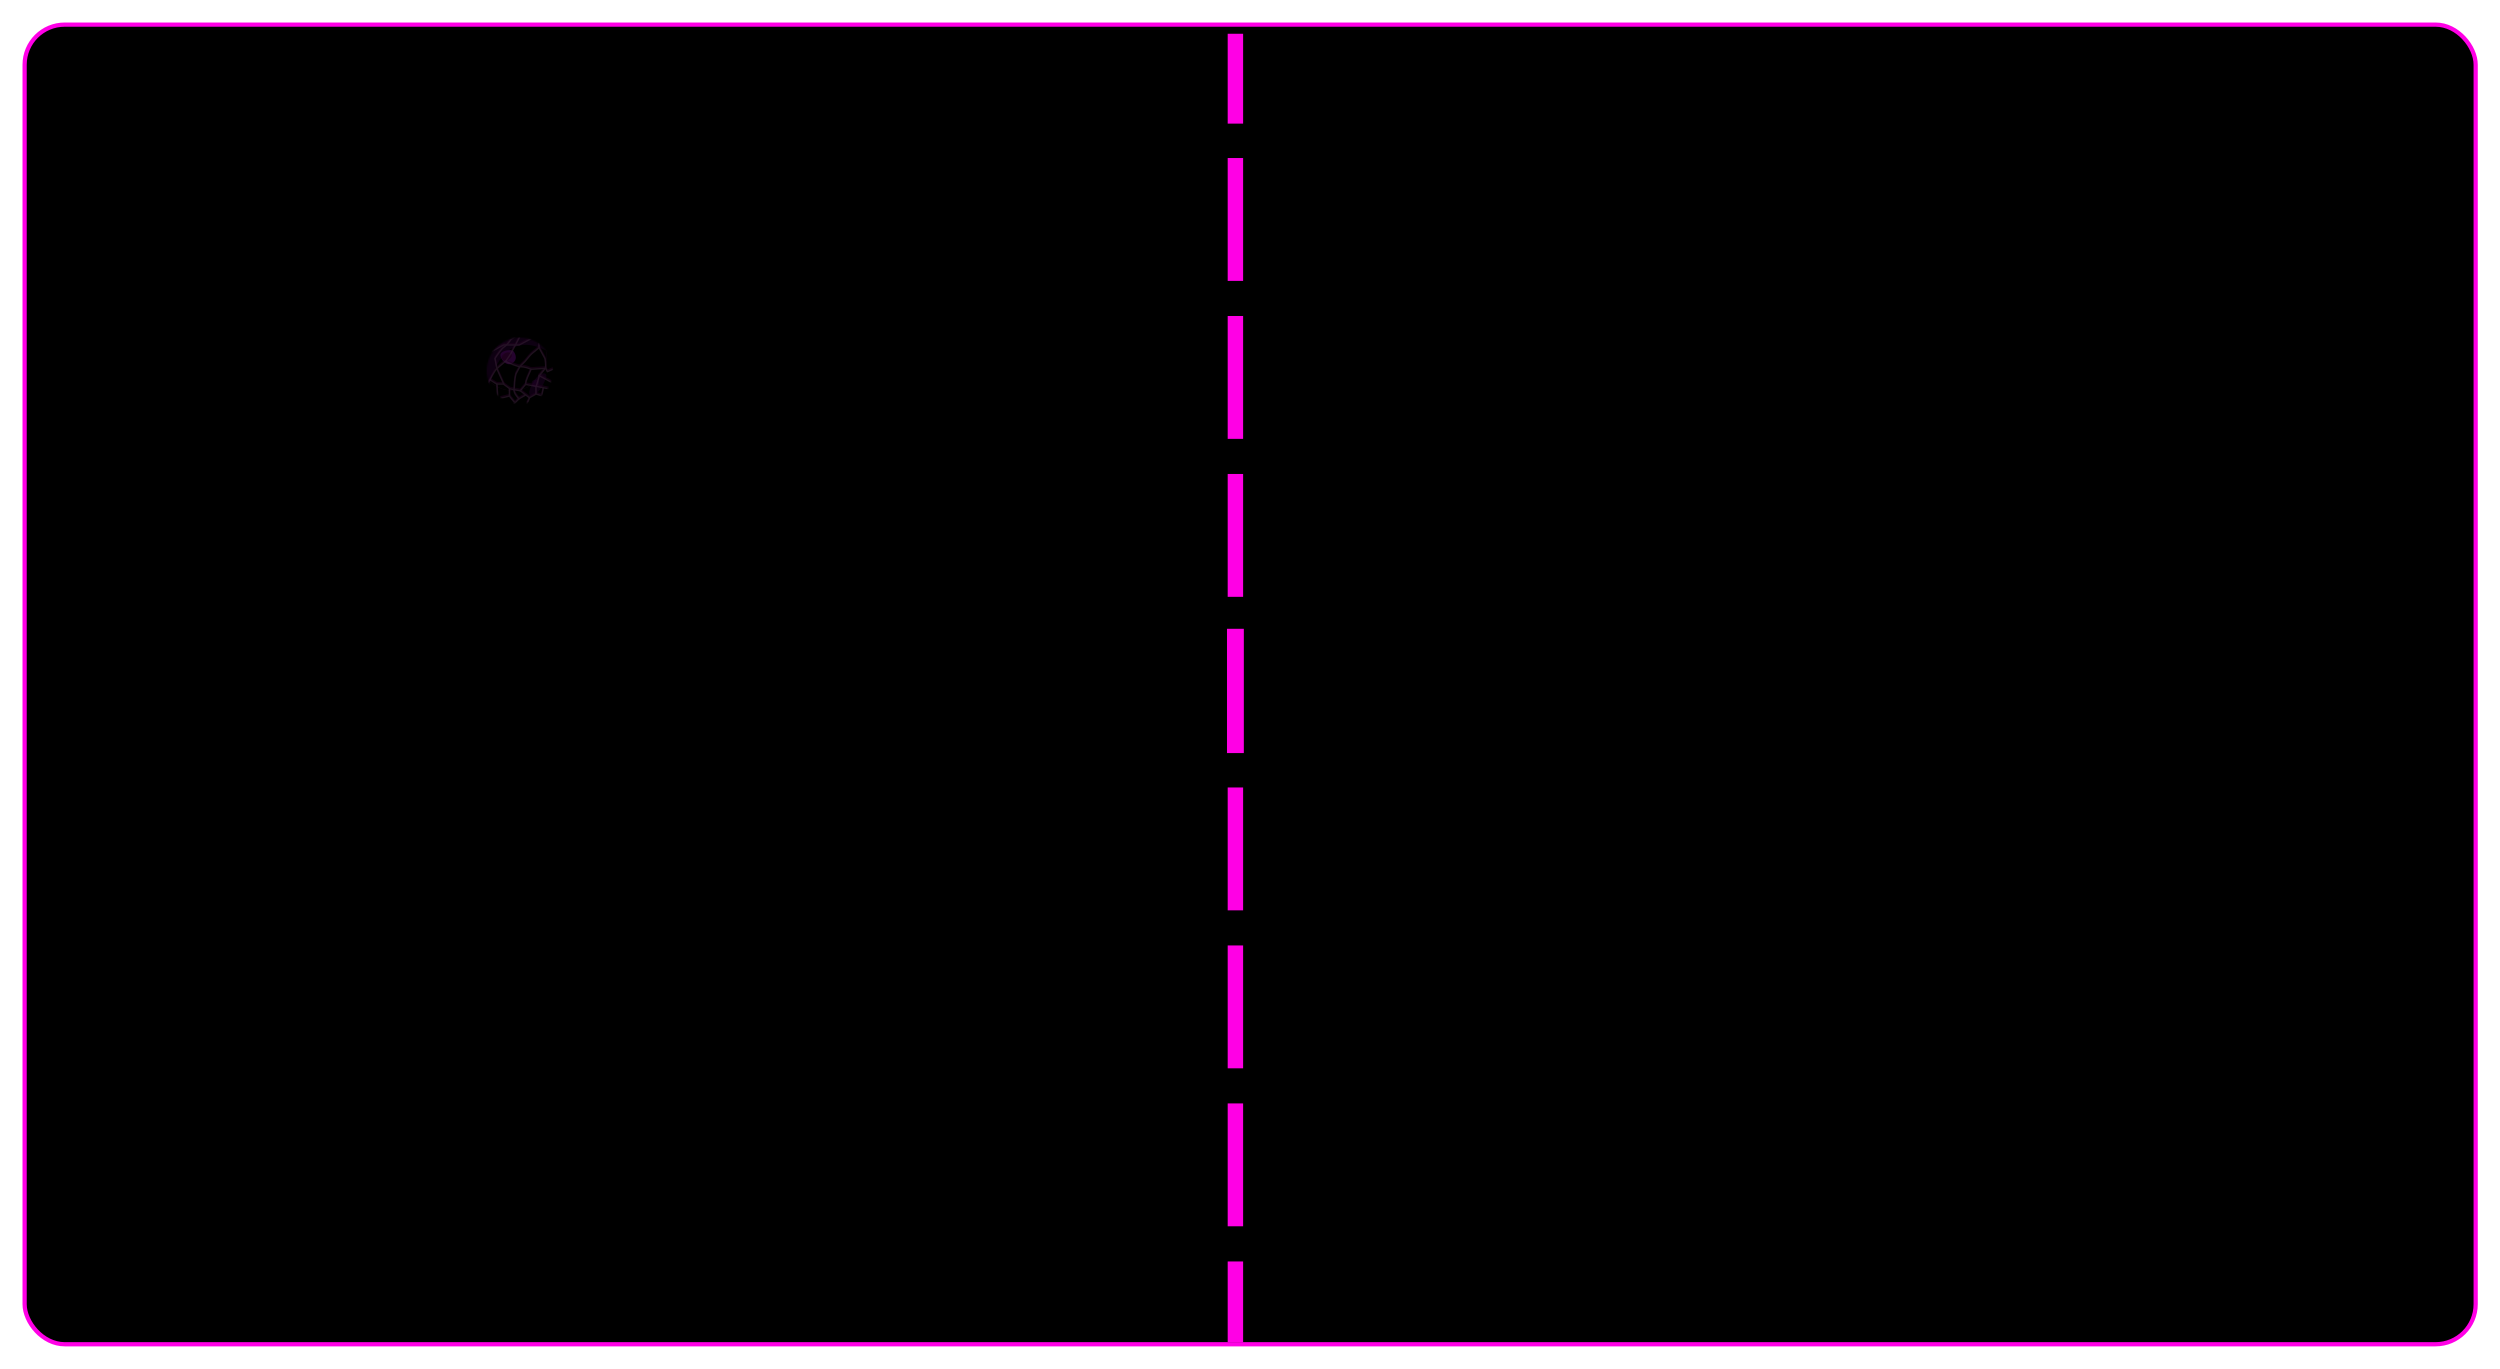 <svg width="1777" height="973" viewBox="0 0 1777 973" fill="none" xmlns="http://www.w3.org/2000/svg">
<g filter="url(#filter0_d_754_8841)">
<rect x="17.5" y="17.5" width="1742.21" height="938" rx="28.5" fill="black" stroke="#FF00E6" stroke-width="3"/>
<g filter="url(#filter1_d_754_8841)">
<rect x="872.644" y="443.45" width="10.962" height="87.334" fill="#FF00E5" stroke="#FF00E5"/>
<rect x="872.644" y="555.738" width="10.962" height="87.334" fill="#FF00E5"/>
<rect x="872.644" y="668.024" width="10.962" height="87.334" fill="#FF00E5"/>
<rect x="872.644" y="780.31" width="10.962" height="87.334" fill="#FF00E5"/>
<rect x="872.644" y="892.647" width="10.962" height="57.48" fill="#FF00E5"/>
</g>
<g filter="url(#filter2_d_754_8841)">
<rect x="872.644" y="20" width="10.962" height="63.867" fill="#FF00E5"/>
<rect x="872.644" y="108.324" width="10.962" height="87.334" fill="#FF00E5"/>
<rect x="872.644" y="220.611" width="10.962" height="87.334" fill="#FF00E5"/>
<rect x="872.644" y="332.898" width="10.962" height="87.334" fill="#FF00E5"/>
</g>
<g opacity="0.2">
<mask id="mask0_754_8841" style="mask-type:alpha" maskUnits="userSpaceOnUse" x="346" y="240" width="47" height="47">
<circle cx="23.5" cy="23.5" r="23.5" transform="matrix(-1 0 0 1 393 240)" fill="#C4C4C4"/>
</mask>
<g mask="url(#mask0_754_8841)">
<g filter="url(#filter3_i_754_8841)">
<circle cx="24.129" cy="24.129" r="24.129" transform="matrix(-1 0 0 1 393.629 239.371)" fill="#95008F"/>
<circle cx="24.129" cy="24.129" r="24.129" transform="matrix(-1 0 0 1 393.629 239.371)" fill="black" style="mix-blend-mode:soft-light"/>
</g>
<g style="mix-blend-mode:multiply" filter="url(#filter4_f_754_8841)">
<path d="M369.883 285.885C381.436 285.885 385.495 279.953 389.085 277.455C391.583 283.075 380.655 289.944 367.854 290.881C357.613 291.63 346.726 279.328 342.563 273.084C343.24 270.378 344.936 269.243 348.183 273.864C352.242 279.641 361.417 285.885 369.883 285.885Z" fill="black" fill-opacity="0.38"/>
</g>
<g style="mix-blend-mode:lighten" filter="url(#filter5_f_754_8841)">
<path d="M382.817 273.942C383.745 272.808 383.132 271.406 382.22 270.311C381.308 269.217 377.918 270.093 377.918 272.069C377.918 274.894 380.872 276.319 382.817 273.942Z" fill="#B900E7" fill-opacity="0.38"/>
</g>
<g style="mix-blend-mode:lighten" filter="url(#filter6_f_754_8841)">
<path d="M381.662 279.129C384.92 276.498 387.023 271.948 388.191 268.073C389.36 264.198 383.923 264.255 380.015 270.033C374.428 278.292 374.836 284.642 381.662 279.129Z" fill="#B900E7" fill-opacity="0.38"/>
</g>
<g filter="url(#filter7_f_754_8841)">
<path d="M365.661 256.872C367.534 254.584 366.388 251.35 364.935 249.606C363.481 247.862 354.907 249.204 355.779 253.094C356.651 256.984 361.737 261.668 365.661 256.872Z" fill="#BA11E5"/>
</g>
<g style="mix-blend-mode:color-dodge" filter="url(#filter8_f_754_8841)">
<path d="M362.18 255.26C363.431 254.172 364.865 252.361 362.721 250.871C360.577 249.381 355.545 252.063 356.578 254.611C357.477 256.827 360.616 256.619 362.18 255.26Z" fill="#95008F"/>
</g>
<g style="mix-blend-mode:lighten" filter="url(#filter9_f_754_8841)">
<path d="M363.832 247.56C374.336 241.772 386.608 247.649 391.431 251.311C388.349 234.163 370.146 236.964 364.519 237.232C358.892 237.5 343.334 249.436 342.932 258.68C342.61 266.075 345.701 274.489 348.157 273.283C348.425 270.112 353.328 253.348 363.832 247.56Z" fill="#B900E7" fill-opacity="0.38"/>
</g>
</g>
<mask id="mask1_754_8841" style="mask-type:alpha" maskUnits="userSpaceOnUse" x="346" y="240" width="47" height="47">
<circle cx="23.5" cy="23.5" r="23.5" transform="matrix(-1 0 0 1 393 240)" fill="black" fill-opacity="0.61"/>
</mask>
<g mask="url(#mask1_754_8841)">
<g style="mix-blend-mode:color-dodge" filter="url(#filter10_df_754_8841)">
<path d="M368.85 283.553C367.759 282.35 366.248 280.489 365.682 278.904C364.974 276.922 365.682 276.214 365.682 273.1C365.682 270.609 366.342 267.25 366.672 265.881L369.662 260.361L373.042 257.105C374.41 255.407 377.345 251.868 378.138 251.302C378.93 250.736 381.961 248.203 383.14 247.165" stroke="#95008F" stroke-linecap="round" stroke-linejoin="round"/>
<path d="M383.092 243.8V247.056C384.366 249.368 386.999 254.161 387.338 254.841C387.678 255.52 387.979 259.89 387.837 261.636C386.422 263.334 383.715 266.316 383.162 267.163C383.162 268.409 381.676 273.1 380.969 275.082V279.985" stroke="#95008F" stroke-linecap="round" stroke-linejoin="round"/>
<path d="M359.17 256.822C361.53 257.955 367.493 260.644 370.211 260.644C372.928 260.644 376.156 261.871 377.43 262.484L387.904 261.776L389.036 264.183L393 262.484" stroke="#95008F" stroke-linecap="round" stroke-linejoin="round"/>
<path d="M383.208 267.027L391.764 271.657" stroke="#95008F" stroke-linecap="round" stroke-linejoin="round"/>
<path d="M377.413 262.618C376.186 265.543 373.309 271.02 373.649 273.285" stroke="#95008F" stroke-linecap="round" stroke-linejoin="round"/>
<path d="M390.169 276.356L381.393 274.657L373.608 273.242L369.787 277.771L362.426 276.356L358.18 273.242L353.225 262.201L351.81 254.841C353.273 252.529 356.594 247.678 358.18 246.772C359.765 245.867 362.237 242.715 363.275 241.252L366.389 239.129" stroke="#95008F" stroke-linecap="round" stroke-linejoin="round"/>
<path d="M377.378 240.79L369.042 245.216H364.408H357.897L348.997 250.077" stroke="#95008F" stroke-linecap="round" stroke-linejoin="round"/>
<path d="M369.362 239.554C367.664 242.762 364.068 249.547 363.276 251.019C362.483 252.491 360.397 255.407 359.454 256.681C357.378 258.379 353.028 262.031 352.235 263.05C351.442 264.069 348.352 269.526 347.22 271.837" stroke="#95008F" stroke-linecap="round" stroke-linejoin="round"/>
<path d="M362.143 276.287V281.502L355.761 283.059" stroke="#95008F" stroke-linecap="round" stroke-linejoin="round"/>
<path d="M362.001 281.451L365.823 286.122" stroke="#95008F" stroke-linecap="round" stroke-linejoin="round"/>
<path d="M365.342 287.048L368.791 283.554L373.565 280.779" stroke="#95008F" stroke-linecap="round" stroke-linejoin="round"/>
<path d="M369.787 277.771L376.298 282.725L380.985 280.11" stroke="#95008F" stroke-linecap="round" stroke-linejoin="round"/>
<path d="M376.351 282.909L374.672 286.716" stroke="#95008F" stroke-linecap="round" stroke-linejoin="round"/>
<path d="M386.206 275.648L385.074 281.31L380.969 280.036" stroke="#95008F" stroke-linecap="round" stroke-linejoin="round"/>
<path d="M348.271 269.986L353.226 273.1L353.706 281.784" stroke="#95008F" stroke-linecap="round" stroke-linejoin="round"/>
<path d="M353.084 272.959H358.067" stroke="#95008F" stroke-linecap="round" stroke-linejoin="round"/>
</g>
<g style="mix-blend-mode:multiply">
<path d="M368.85 283.553C367.759 282.35 366.248 280.489 365.682 278.904C364.974 276.922 365.682 276.214 365.682 273.1C365.682 270.609 366.342 267.25 366.672 265.881L369.662 260.361L373.042 257.105C374.41 255.407 377.345 251.868 378.138 251.302C378.93 250.736 381.961 248.203 383.14 247.165" stroke="#FF8DFA" stroke-linecap="round" stroke-linejoin="round"/>
<path d="M383.092 243.8V247.056C384.366 249.368 386.999 254.161 387.338 254.841C387.678 255.52 387.979 259.89 387.837 261.636C386.422 263.334 383.715 266.316 383.162 267.163C383.162 268.409 381.676 273.1 380.969 275.082V279.985" stroke="#FF8DFA" stroke-linecap="round" stroke-linejoin="round"/>
<path d="M359.17 256.822C361.53 257.955 367.493 260.644 370.211 260.644C372.928 260.644 376.156 261.871 377.43 262.484L387.904 261.776L389.036 264.183L393 262.484" stroke="#FF8DFA" stroke-linecap="round" stroke-linejoin="round"/>
<path d="M383.208 267.027L391.764 271.657" stroke="#FF8DFA" stroke-linecap="round" stroke-linejoin="round"/>
<path d="M377.413 262.618C376.186 265.543 373.309 271.02 373.649 273.285" stroke="#FF8DFA" stroke-linecap="round" stroke-linejoin="round"/>
<path d="M390.169 276.356L381.393 274.657L373.608 273.242L369.787 277.771L362.426 276.356L358.18 273.242L353.225 262.201L351.81 254.841C353.273 252.529 356.594 247.678 358.18 246.772C359.765 245.867 362.237 242.715 363.275 241.252L366.389 239.129" stroke="#FF8DFA" stroke-linecap="round" stroke-linejoin="round"/>
<path d="M377.378 240.79L369.042 245.216H364.408H357.897L348.997 250.077" stroke="#FF8DFA" stroke-linecap="round" stroke-linejoin="round"/>
<path d="M369.362 239.554C367.664 242.762 364.068 249.547 363.276 251.019C362.483 252.491 360.397 255.407 359.454 256.681C357.378 258.379 353.028 262.031 352.235 263.05C351.442 264.069 348.352 269.526 347.22 271.837" stroke="#FF8DFA" stroke-linecap="round" stroke-linejoin="round"/>
<path d="M362.143 276.287V281.502L355.761 283.059" stroke="#FF8DFA" stroke-linecap="round" stroke-linejoin="round"/>
<path d="M362.001 281.451L365.823 286.122" stroke="#FF8DFA" stroke-linecap="round" stroke-linejoin="round"/>
<path d="M365.342 287.048L368.791 283.554L373.565 280.779" stroke="#FF8DFA" stroke-linecap="round" stroke-linejoin="round"/>
<path d="M369.787 277.771L376.298 282.725L380.985 280.11" stroke="#FF8DFA" stroke-linecap="round" stroke-linejoin="round"/>
<path d="M376.351 282.909L374.672 286.716" stroke="#FF8DFA" stroke-linecap="round" stroke-linejoin="round"/>
<path d="M386.206 275.648L385.074 281.31L380.969 280.036" stroke="#FF8DFA" stroke-linecap="round" stroke-linejoin="round"/>
<path d="M348.271 269.986L353.226 273.1L353.706 281.784" stroke="#FF8DFA" stroke-linecap="round" stroke-linejoin="round"/>
<path d="M353.084 272.959H358.067" stroke="#FF8DFA" stroke-linecap="round" stroke-linejoin="round"/>
</g>
</g>
</g>
</g>
<defs>
<filter id="filter0_d_754_8841" x="0.3" y="0.3" width="1776.61" height="972.4" filterUnits="userSpaceOnUse" color-interpolation-filters="sRGB">
<feFlood flood-opacity="0" result="BackgroundImageFix"/>
<feColorMatrix in="SourceAlpha" type="matrix" values="0 0 0 0 0 0 0 0 0 0 0 0 0 0 0 0 0 0 127 0" result="hardAlpha"/>
<feOffset/>
<feGaussianBlur stdDeviation="7.85"/>
<feComposite in2="hardAlpha" operator="out"/>
<feColorMatrix type="matrix" values="0 0 0 0 1 0 0 0 0 0 0 0 0 0 0.898 0 0 0 1 0"/>
<feBlend mode="normal" in2="BackgroundImageFix" result="effect1_dropShadow_754_8841"/>
<feBlend mode="normal" in="SourceGraphic" in2="effect1_dropShadow_754_8841" result="shape"/>
</filter>
<filter id="filter1_d_754_8841" x="868.144" y="442.95" width="19.962" height="515.177" filterUnits="userSpaceOnUse" color-interpolation-filters="sRGB">
<feFlood flood-opacity="0" result="BackgroundImageFix"/>
<feColorMatrix in="SourceAlpha" type="matrix" values="0 0 0 0 0 0 0 0 0 0 0 0 0 0 0 0 0 0 127 0" result="hardAlpha"/>
<feOffset dy="4"/>
<feGaussianBlur stdDeviation="2"/>
<feComposite in2="hardAlpha" operator="out"/>
<feColorMatrix type="matrix" values="0 0 0 0 0 0 0 0 0 0 0 0 0 0 0 0 0 0 0.25 0"/>
<feBlend mode="normal" in2="BackgroundImageFix" result="effect1_dropShadow_754_8841"/>
<feBlend mode="normal" in="SourceGraphic" in2="effect1_dropShadow_754_8841" result="shape"/>
</filter>
<filter id="filter2_d_754_8841" x="868.644" y="20" width="18.962" height="408.232" filterUnits="userSpaceOnUse" color-interpolation-filters="sRGB">
<feFlood flood-opacity="0" result="BackgroundImageFix"/>
<feColorMatrix in="SourceAlpha" type="matrix" values="0 0 0 0 0 0 0 0 0 0 0 0 0 0 0 0 0 0 127 0" result="hardAlpha"/>
<feOffset dy="4"/>
<feGaussianBlur stdDeviation="2"/>
<feComposite in2="hardAlpha" operator="out"/>
<feColorMatrix type="matrix" values="0 0 0 0 0 0 0 0 0 0 0 0 0 0 0 0 0 0 0.25 0"/>
<feBlend mode="normal" in2="BackgroundImageFix" result="effect1_dropShadow_754_8841"/>
<feBlend mode="normal" in="SourceGraphic" in2="effect1_dropShadow_754_8841" result="shape"/>
</filter>
<filter id="filter3_i_754_8841" x="340.371" y="229.371" width="53.258" height="58.258" filterUnits="userSpaceOnUse" color-interpolation-filters="sRGB">
<feFlood flood-opacity="0" result="BackgroundImageFix"/>
<feBlend mode="normal" in="SourceGraphic" in2="BackgroundImageFix" result="shape"/>
<feColorMatrix in="SourceAlpha" type="matrix" values="0 0 0 0 0 0 0 0 0 0 0 0 0 0 0 0 0 0 127 0" result="hardAlpha"/>
<feOffset dx="-5" dy="-10"/>
<feGaussianBlur stdDeviation="18"/>
<feComposite in2="hardAlpha" operator="arithmetic" k2="-1" k3="1"/>
<feColorMatrix type="matrix" values="0 0 0 0 0.042 0 0 0 0 0.042 0 0 0 0 0.042 0 0 0 0.59 0"/>
<feBlend mode="normal" in2="shape" result="effect1_innerShadow_754_8841"/>
</filter>
<filter id="filter4_f_754_8841" x="318.563" y="246.725" width="94.88" height="68.189" filterUnits="userSpaceOnUse" color-interpolation-filters="sRGB">
<feFlood flood-opacity="0" result="BackgroundImageFix"/>
<feBlend mode="normal" in="SourceGraphic" in2="BackgroundImageFix" result="shape"/>
<feGaussianBlur stdDeviation="12" result="effect1_foregroundBlur_754_8841"/>
</filter>
<filter id="filter5_f_754_8841" x="343.918" y="235.835" width="73.36" height="73.309" filterUnits="userSpaceOnUse" color-interpolation-filters="sRGB">
<feFlood flood-opacity="0" result="BackgroundImageFix"/>
<feBlend mode="normal" in="SourceGraphic" in2="BackgroundImageFix" result="shape"/>
<feGaussianBlur stdDeviation="17" result="effect1_foregroundBlur_754_8841"/>
</filter>
<filter id="filter6_f_754_8841" x="347.151" y="236.393" width="70.201" height="73.805" filterUnits="userSpaceOnUse" color-interpolation-filters="sRGB">
<feFlood flood-opacity="0" result="BackgroundImageFix"/>
<feBlend mode="normal" in="SourceGraphic" in2="BackgroundImageFix" result="shape"/>
<feGaussianBlur stdDeviation="14.5" result="effect1_foregroundBlur_754_8841"/>
</filter>
<filter id="filter7_f_754_8841" x="320.717" y="213.854" width="80.921" height="80.053" filterUnits="userSpaceOnUse" color-interpolation-filters="sRGB">
<feFlood flood-opacity="0" result="BackgroundImageFix"/>
<feBlend mode="normal" in="SourceGraphic" in2="BackgroundImageFix" result="shape"/>
<feGaussianBlur stdDeviation="17.5" result="effect1_foregroundBlur_754_8841"/>
</filter>
<filter id="filter8_f_754_8841" x="345.44" y="239.443" width="29.382" height="27.838" filterUnits="userSpaceOnUse" color-interpolation-filters="sRGB">
<feFlood flood-opacity="0" result="BackgroundImageFix"/>
<feBlend mode="normal" in="SourceGraphic" in2="BackgroundImageFix" result="shape"/>
<feGaussianBlur stdDeviation="5.5" result="effect1_foregroundBlur_754_8841"/>
</filter>
<filter id="filter9_f_754_8841" x="308.909" y="202.903" width="116.522" height="104.496" filterUnits="userSpaceOnUse" color-interpolation-filters="sRGB">
<feFlood flood-opacity="0" result="BackgroundImageFix"/>
<feBlend mode="normal" in="SourceGraphic" in2="BackgroundImageFix" result="shape"/>
<feGaussianBlur stdDeviation="17" result="effect1_foregroundBlur_754_8841"/>
</filter>
<filter id="filter10_df_754_8841" x="335.72" y="227.629" width="68.78" height="70.919" filterUnits="userSpaceOnUse" color-interpolation-filters="sRGB">
<feFlood flood-opacity="0" result="BackgroundImageFix"/>
<feColorMatrix in="SourceAlpha" type="matrix" values="0 0 0 0 0 0 0 0 0 0 0 0 0 0 0 0 0 0 127 0" result="hardAlpha"/>
<feOffset dy="-1"/>
<feGaussianBlur stdDeviation="3"/>
<feColorMatrix type="matrix" values="0 0 0 0 0.425 0 0 0 0 0.896 0 0 0 0 1 0 0 0 1 0"/>
<feBlend mode="normal" in2="BackgroundImageFix" result="effect1_dropShadow_754_8841"/>
<feBlend mode="normal" in="SourceGraphic" in2="effect1_dropShadow_754_8841" result="shape"/>
<feGaussianBlur stdDeviation="5.5" result="effect2_foregroundBlur_754_8841"/>
</filter>
</defs>
</svg>
